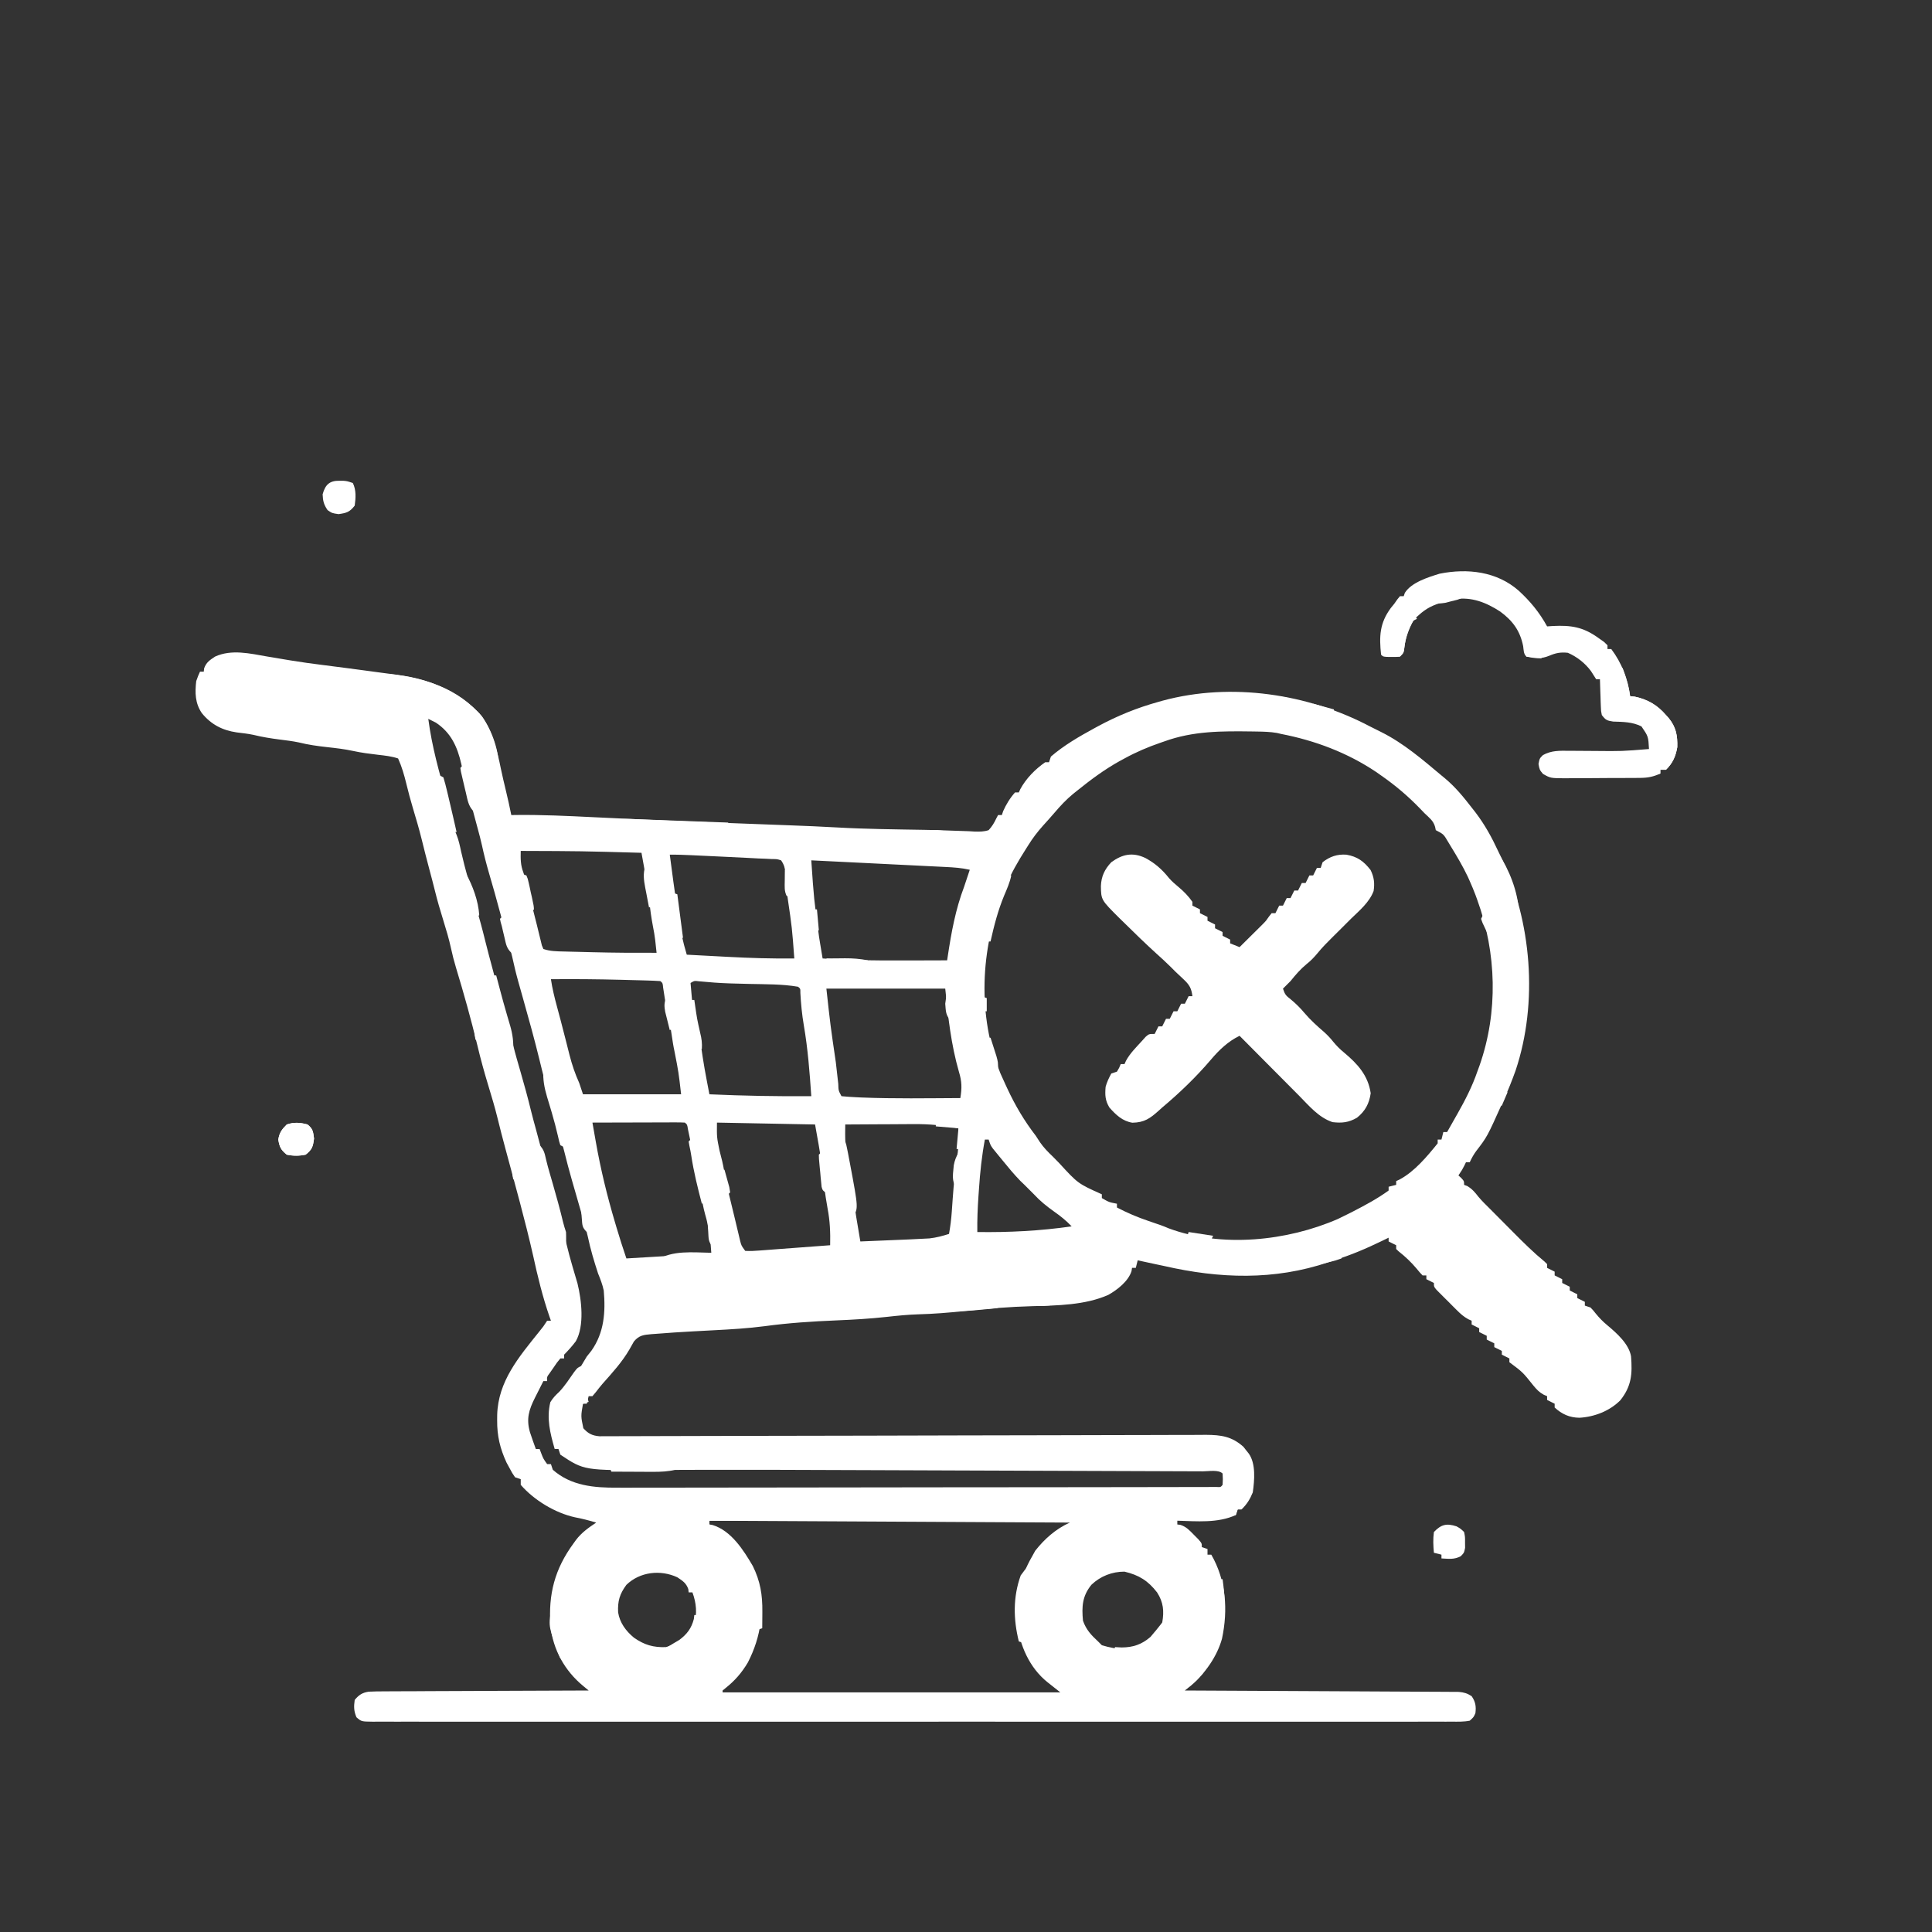 <?xml version="1.0" encoding="UTF-8"?>
<svg version="1.1" xmlns="http://www.w3.org/2000/svg" width="1024" height="1024" fill="#ffffff">
<rect width="100%" height="100%" fill="#333333" stroke="none"/>
<path d="M0 0 C3.477 0.599 6.959 1.173 10.44 1.746 C11.479 1.918 11.479 1.918 12.539 2.093 C18.103 3.006 23.674 3.78 29.268 4.473 C33.311 4.988 37.352 5.511 41.393 6.035 C42.141 6.132 42.888 6.228 43.658 6.328 C48.991 7.019 54.32 7.735 59.646 8.472 C61.448 8.719 63.252 8.958 65.056 9.19 C83.975 11.632 100.997 16.695 113.905 31.805 C119.323 39.65 122.016 50.186 123.862 59.449 C124.642 63.248 125.557 67.013 126.456 70.785 C127.504 75.19 128.52 79.592 129.393 84.035 C130.353 84.02 131.313 84.005 132.302 83.989 C145.727 83.849 159.1 84.49 172.506 85.146 C179.745 85.5 186.985 85.837 194.225 86.172 C194.986 86.207 195.747 86.243 196.531 86.279 C218.641 87.302 240.759 88.119 262.877 88.941 C266.85 89.089 270.823 89.238 274.795 89.387 C275.552 89.415 276.308 89.444 277.088 89.473 C285.308 89.781 293.524 90.118 301.737 90.586 C317.168 91.463 332.633 91.606 348.084 91.867 C353.069 91.955 358.049 92.081 363.03 92.297 C366.005 92.422 368.98 92.505 371.956 92.598 C372.975 92.661 373.995 92.724 375.046 92.79 C377.735 92.85 379.832 92.86 382.393 92.035 C384.216 90.054 385.327 88.198 386.471 85.766 C386.775 85.195 387.08 84.624 387.393 84.035 C388.053 84.035 388.713 84.035 389.393 84.035 C389.733 83.014 389.733 83.014 390.081 81.973 C391.705 78.337 393.721 75.007 396.393 72.035 C397.053 72.035 397.713 72.035 398.393 72.035 C398.655 71.458 398.916 70.88 399.186 70.285 C402.193 64.681 407.176 59.613 412.393 56.035 C413.053 56.035 413.713 56.035 414.393 56.035 C414.723 55.045 415.053 54.055 415.393 53.035 C422.322 47.055 430.382 42.399 438.393 38.035 C438.987 37.71 439.581 37.385 440.193 37.051 C450.545 31.449 461.048 27.177 472.393 24.035 C473.14 23.824 473.887 23.612 474.656 23.394 C511 13.57 551.669 19.727 584.528 37.065 C586.509 38.096 588.51 39.08 590.514 40.063 C602.313 45.951 612.347 54.616 622.393 63.035 C623.014 63.547 623.634 64.059 624.274 64.586 C629.757 69.169 634.018 74.393 638.393 80.035 C639.453 81.389 639.453 81.389 640.534 82.77 C645.383 89.174 649.021 95.76 652.393 103.035 C652.909 104.1 653.424 105.165 653.956 106.262 C670.213 140.321 673.736 183.444 661.698 219.407 C659.786 224.723 657.743 229.897 655.393 235.035 C655.068 235.761 654.743 236.486 654.408 237.233 C646.618 254.551 646.618 254.551 640.803 262.125 C639.404 264.02 638.381 265.902 637.393 268.035 C636.733 268.035 636.073 268.035 635.393 268.035 C635.104 268.634 634.816 269.232 634.518 269.848 C633.393 272.035 633.393 272.035 631.393 275.035 C632.136 275.716 632.136 275.716 632.893 276.41 C634.393 278.035 634.393 278.035 634.393 280.035 C635.228 280.345 635.228 280.345 636.081 280.66 C638.621 282.171 640.158 283.974 641.952 286.305 C643.949 288.703 646.18 290.835 648.393 293.035 C650.067 294.72 651.74 296.405 653.413 298.09 C654.851 299.536 656.291 300.982 657.73 302.428 C658.709 303.412 659.688 304.397 660.665 305.383 C665.946 310.709 671.231 315.939 677.036 320.7 C677.484 321.141 677.932 321.581 678.393 322.035 C678.393 322.695 678.393 323.355 678.393 324.035 C679.713 324.695 681.033 325.355 682.393 326.035 C682.393 326.695 682.393 327.355 682.393 328.035 C683.713 328.695 685.033 329.355 686.393 330.035 C686.393 330.695 686.393 331.355 686.393 332.035 C687.713 332.695 689.033 333.355 690.393 334.035 C690.393 334.695 690.393 335.355 690.393 336.035 C691.713 336.695 693.033 337.355 694.393 338.035 C694.393 338.695 694.393 339.355 694.393 340.035 C695.713 340.695 697.033 341.355 698.393 342.035 C698.393 342.695 698.393 343.355 698.393 344.035 C699.383 344.365 700.373 344.695 701.393 345.035 C702.788 346.489 702.788 346.489 704.206 348.285 C706.169 350.669 707.926 352.477 710.331 354.473 C715.269 358.605 721.778 364.366 722.878 370.926 C723.614 380.236 723.161 386.698 717.233 394.176 C711.553 399.916 703.474 403.013 695.518 403.473 C690.246 403.385 686.275 401.613 682.393 398.035 C682.393 397.375 682.393 396.715 682.393 396.035 C681.073 395.375 679.753 394.715 678.393 394.035 C678.393 393.375 678.393 392.715 678.393 392.035 C677.801 391.781 677.21 391.528 676.6 391.266 C674.15 389.9 672.857 388.506 671.081 386.348 C665.477 379.318 665.477 379.318 658.393 374.035 C658.393 373.375 658.393 372.715 658.393 372.035 C657.073 371.375 655.753 370.715 654.393 370.035 C654.393 369.375 654.393 368.715 654.393 368.035 C653.073 367.375 651.753 366.715 650.393 366.035 C650.393 365.375 650.393 364.715 650.393 364.035 C649.073 363.375 647.753 362.715 646.393 362.035 C646.393 361.375 646.393 360.715 646.393 360.035 C645.073 359.375 643.753 358.715 642.393 358.035 C642.393 357.375 642.393 356.715 642.393 356.035 C641.073 355.375 639.753 354.715 638.393 354.035 C638.393 353.375 638.393 352.715 638.393 352.035 C637.813 351.78 637.234 351.525 636.636 351.262 C634.163 349.91 632.497 348.398 630.503 346.41 C629.794 345.704 629.085 344.998 628.354 344.27 C627.624 343.532 626.895 342.795 626.143 342.035 C625.398 341.298 624.653 340.561 623.885 339.801 C622.83 338.741 622.83 338.741 621.753 337.66 C621.108 337.013 620.463 336.366 619.798 335.699 C618.393 334.035 618.393 334.035 618.393 332.035 C617.073 331.375 615.753 330.715 614.393 330.035 C614.393 329.375 614.393 328.715 614.393 328.035 C613.733 328.035 613.073 328.035 612.393 328.035 C610.913 326.496 610.913 326.496 609.206 324.41 C606.283 320.948 603.235 318.06 599.678 315.262 C599.254 314.857 598.83 314.452 598.393 314.035 C598.393 313.375 598.393 312.715 598.393 312.035 C597.073 311.375 595.753 310.715 594.393 310.035 C594.393 309.375 594.393 308.715 594.393 308.035 C593.305 308.567 592.217 309.098 591.096 309.645 C582.663 313.717 574.376 317.325 565.393 320.035 C564.464 320.36 563.534 320.685 562.577 321.02 C533.767 330.786 504.695 329.745 475.393 323.035 C473.816 322.698 472.238 322.364 470.659 322.035 C467.565 321.389 464.477 320.725 461.393 320.035 C461.063 321.355 460.733 322.675 460.393 324.035 C459.733 324.035 459.073 324.035 458.393 324.035 C458.302 324.613 458.21 325.19 458.116 325.785 C456.383 331.179 450.649 335.611 445.831 338.348 C433.56 343.796 418.815 343.971 405.618 344.326 C393.418 344.657 381.374 345.647 369.242 346.947 C361.163 347.8 353.126 348.44 345.003 348.657 C339.455 348.833 333.988 349.388 328.475 350.004 C319.564 350.989 310.679 351.498 301.724 351.869 C288.987 352.406 276.408 353.204 263.768 354.928 C254.767 356.106 245.766 356.624 236.706 357.098 C233.723 357.256 230.739 357.415 227.756 357.574 C227.039 357.613 226.322 357.651 225.583 357.691 C219.179 358.038 212.785 358.451 206.393 358.973 C205.504 359.036 204.615 359.098 203.699 359.163 C199.476 359.532 197.142 359.768 194.393 363.035 C193.549 364.454 192.74 365.895 191.956 367.348 C188.034 374.064 182.89 379.684 177.744 385.471 C176.492 386.921 175.318 388.435 174.151 389.953 C173.281 390.984 173.281 390.984 172.393 392.035 C171.733 392.035 171.073 392.035 170.393 392.035 C170.063 393.355 169.733 394.675 169.393 396.035 C168.733 396.035 168.073 396.035 167.393 396.035 C166.237 402.632 166.237 402.632 167.581 409.035 C170.149 411.869 172.192 412.924 176.022 413.279 C177.535 413.275 177.535 413.275 179.079 413.27 C180.246 413.272 181.412 413.273 182.614 413.275 C183.896 413.266 185.179 413.258 186.5 413.249 C187.876 413.247 189.251 413.246 190.627 413.246 C194.41 413.242 198.194 413.227 201.977 413.209 C206.057 413.192 210.136 413.187 214.215 413.18 C221.286 413.168 228.356 413.148 235.427 413.125 C245.659 413.091 255.89 413.072 266.122 413.057 C282.733 413.033 299.344 413.003 315.956 412.967 C317.447 412.963 317.447 412.963 318.969 412.96 C333.079 412.929 347.189 412.892 361.299 412.852 C362.789 412.848 362.789 412.848 364.309 412.844 C365.797 412.839 365.797 412.839 367.315 412.835 C383.859 412.789 400.403 412.758 416.946 412.74 C427.151 412.729 437.356 412.704 447.561 412.662 C454.555 412.635 461.55 412.622 468.544 412.62 C472.579 412.619 476.615 412.611 480.65 412.586 C484.346 412.562 488.042 412.558 491.738 412.567 C493.705 412.568 495.671 412.549 497.637 412.528 C505.624 412.574 511.317 413.369 517.452 418.887 C517.907 419.472 518.362 420.057 518.831 420.66 C519.304 421.251 519.777 421.841 520.264 422.449 C524.096 427.832 523.293 436.666 522.393 443.035 C520.946 446.597 519.249 449.438 516.393 452.035 C515.733 452.035 515.073 452.035 514.393 452.035 C514.063 453.025 513.733 454.015 513.393 455.035 C503.893 459.424 492.58 458.323 482.393 458.035 C482.393 458.695 482.393 459.355 482.393 460.035 C482.955 460.109 483.517 460.182 484.096 460.258 C487.232 461.32 488.838 463.119 491.143 465.473 C491.942 466.276 492.742 467.079 493.565 467.907 C495.393 470.035 495.393 470.035 495.393 472.035 C496.383 472.365 497.373 472.695 498.393 473.035 C498.393 474.025 498.393 475.015 498.393 476.035 C499.053 476.035 499.713 476.035 500.393 476.035 C508.253 489.594 509.317 505.348 506.073 520.59 C503.462 529.982 497.145 538.969 489.75 545.205 C489.121 545.737 488.492 546.27 487.844 546.818 C487.365 547.22 486.886 547.622 486.393 548.035 C487.152 548.039 487.911 548.042 488.693 548.045 C507.154 548.127 525.615 548.219 544.076 548.323 C553.004 548.373 561.931 548.42 570.859 548.457 C578.639 548.49 586.42 548.53 594.2 548.578 C598.32 548.603 602.441 548.625 606.561 548.639 C610.439 548.652 614.316 548.674 618.193 548.703 C619.617 548.712 621.041 548.718 622.465 548.72 C624.408 548.723 626.351 548.74 628.293 548.757 C629.381 548.762 630.469 548.768 631.59 548.774 C634.4 549.036 636.038 549.515 638.393 551.035 C640.442 554.007 640.839 556.471 640.393 560.035 C639.47 562.16 639.47 562.16 637.393 564.035 C634.224 564.662 631.07 564.571 627.849 564.539 C626.854 564.545 625.859 564.55 624.833 564.556 C621.465 564.571 618.098 564.557 614.73 564.543 C612.304 564.548 609.878 564.554 607.452 564.562 C602.161 564.576 596.87 564.576 591.579 564.566 C583.711 564.551 575.844 564.559 567.976 564.571 C553.926 564.592 539.876 564.59 525.827 564.579 C513.532 564.569 501.237 564.566 488.942 564.571 C488.128 564.571 487.313 564.571 486.474 564.572 C483.168 564.573 479.862 564.574 476.555 564.575 C445.521 564.588 414.486 564.577 383.451 564.555 C355.859 564.536 328.267 564.538 300.675 564.557 C269.698 564.578 238.722 564.587 207.745 564.574 C204.444 564.573 201.144 564.572 197.844 564.571 C197.031 564.57 196.219 564.57 195.381 564.57 C183.092 564.565 170.803 564.571 158.514 564.581 C144.545 564.592 130.576 564.589 116.607 564.567 C108.783 564.556 100.958 564.555 93.134 564.57 C87.304 564.58 81.474 564.569 75.644 564.55 C73.276 564.546 70.908 564.548 68.54 564.558 C65.339 564.57 62.138 564.557 58.937 564.539 C57.535 564.553 57.535 564.553 56.105 564.567 C49.916 564.494 49.916 564.494 47.328 562.223 C45.918 558.924 45.887 556.576 46.393 553.035 C48.565 550.418 50.366 549.197 53.754 548.664 C56.804 548.501 59.83 548.475 62.885 548.49 C64.046 548.479 65.207 548.469 66.404 548.458 C70.24 548.429 74.076 548.427 77.913 548.426 C80.574 548.411 83.234 548.395 85.895 548.376 C92.181 548.335 98.467 548.315 104.754 548.302 C111.912 548.286 119.071 548.248 126.229 548.207 C140.95 548.125 155.672 548.071 170.393 548.035 C169.439 547.247 168.486 546.459 167.503 545.646 C157.679 537.525 151.537 526.484 150.141 513.729 C148.962 497.035 152.375 483.694 162.393 470.035 C162.826 469.431 163.259 468.826 163.706 468.203 C166.726 464.278 170.317 461.753 174.393 459.035 C170.628 457.914 166.942 456.944 163.081 456.223 C152.593 453.912 141.428 447.146 134.393 439.035 C134.393 438.045 134.393 437.055 134.393 436.035 C133.403 435.705 132.413 435.375 131.393 435.035 C129.893 432.848 129.893 432.848 128.393 430.035 C127.898 429.128 127.403 428.22 126.893 427.285 C123.405 419.728 121.832 413.127 121.893 404.785 C121.903 403.404 121.903 403.404 121.913 401.995 C122.388 384.169 133.381 371.306 144.073 357.969 C146.42 355.083 146.42 355.083 148.393 352.035 C149.053 352.035 149.713 352.035 150.393 352.035 C150.151 351.355 149.908 350.674 149.659 349.973 C145.976 339.322 143.332 328.471 140.944 317.465 C136.663 298.58 131.383 279.893 126.362 261.196 C124.86 255.591 123.373 249.99 122.018 244.348 C120.664 238.851 119.039 233.45 117.393 228.035 C115.178 220.745 113.145 213.453 111.393 206.035 C108.049 192.228 104.224 178.549 100.093 164.957 C99.071 161.547 98.178 158.151 97.436 154.668 C96.361 149.682 94.899 144.843 93.393 139.973 C91.767 134.688 90.189 129.418 88.885 124.043 C87.963 120.277 86.949 116.534 85.956 112.785 C84.558 107.503 83.18 102.221 81.893 96.91 C80.517 91.33 78.882 85.837 77.233 80.332 C75.965 76.068 74.808 71.8 73.768 67.473 C72.624 62.805 71.379 58.421 69.393 54.035 C65.9 52.871 62.468 52.51 58.831 52.098 C54.33 51.565 49.887 51.009 45.456 50.035 C40.94 49.056 36.418 48.54 31.831 48.035 C26.709 47.47 21.766 46.782 16.76 45.535 C13.492 44.845 10.206 44.455 6.893 44.035 C2.077 43.423 -2.589 42.69 -7.298 41.524 C-10.237 40.902 -13.188 40.588 -16.169 40.223 C-23.779 39.094 -29.682 36.054 -34.607 30.035 C-38.233 24.725 -38.305 19.262 -37.607 13.035 C-36.587 10.196 -36.587 10.196 -35.607 8.035 C-34.947 8.035 -34.287 8.035 -33.607 8.035 C-33.545 7.458 -33.483 6.88 -33.419 6.285 C-32.247 3.04 -30.45 1.931 -27.607 0.035 C-18.818 -3.96 -9.126 -1.577 0 0 Z M85.393 33.035 C87.288 47.6 91.159 61.533 95.287 75.59 C96.696 80.423 97.939 85.245 98.959 90.176 C99.377 92.177 99.377 92.177 100.393 94.535 C101.538 97.398 102.135 100.284 102.776 103.293 C104.931 112.867 107.742 122.296 110.456 131.723 C112.314 138.179 114.102 144.634 115.686 151.164 C116.842 155.858 118.109 160.523 119.362 165.192 C120.359 168.908 121.345 172.628 122.331 176.348 C124.052 182.811 125.832 189.256 127.643 195.695 C128.595 199.096 129.518 202.499 130.358 205.93 C131.548 210.754 132.946 215.515 134.331 220.285 C136.258 226.974 138.111 233.664 139.753 240.43 C140.631 244.004 141.61 247.547 142.588 251.094 C143.482 254.361 144.343 257.635 145.206 260.91 C146.877 267.205 148.652 273.465 150.456 279.723 C152.587 287.128 154.596 294.541 156.393 302.035 C160.031 317.273 160.031 317.273 164.475 332.282 C166.643 341.146 168.229 354.675 163.604 362.914 C161.668 365.484 159.636 367.738 157.393 370.035 C157.393 370.695 157.393 371.355 157.393 372.035 C156.733 372.035 156.073 372.035 155.393 372.035 C153.572 374.21 153.572 374.21 151.768 376.91 C151.136 377.815 150.505 378.72 149.854 379.653 C148.219 381.854 148.219 381.854 148.393 384.035 C147.733 384.035 147.073 384.035 146.393 384.035 C145.245 386.305 144.099 388.576 142.956 390.848 C142.63 391.491 142.305 392.133 141.969 392.795 C138.681 399.337 137.255 404.059 139.288 411.16 C140.281 414.136 141.31 417.091 142.393 420.035 C143.053 420.035 143.713 420.035 144.393 420.035 C144.826 421.18 144.826 421.18 145.268 422.348 C146.356 425.186 146.356 425.186 148.393 428.035 C149.053 428.035 149.713 428.035 150.393 428.035 C150.888 429.52 150.888 429.52 151.393 431.035 C161.004 439.555 173.277 440.631 185.63 440.523 C187.018 440.526 188.406 440.53 189.794 440.536 C193.571 440.546 197.348 440.533 201.125 440.514 C205.212 440.499 209.299 440.507 213.386 440.512 C221.374 440.518 229.362 440.503 237.351 440.481 C246.653 440.457 255.954 440.454 265.256 440.452 C281.844 440.448 298.432 440.426 315.019 440.392 C331.123 440.36 347.227 440.338 363.332 440.331 C364.325 440.33 365.319 440.33 366.343 440.329 C370.337 440.327 374.331 440.325 378.324 440.323 C393.67 440.316 409.016 440.3 424.361 440.283 C428.999 440.278 433.637 440.273 438.276 440.269 C448.022 440.26 457.768 440.248 467.514 440.227 C471.545 440.218 475.575 440.211 479.605 440.208 C483.289 440.206 486.972 440.199 490.655 440.187 C492.631 440.183 494.607 440.183 496.583 440.183 C498.319 440.176 498.319 440.176 500.09 440.17 C501.097 440.168 502.105 440.166 503.142 440.164 C505.363 440.288 505.363 440.288 506.393 439.035 C506.56 436.035 506.56 436.035 506.393 433.035 C504.222 430.864 499.067 431.88 496.05 431.877 C494.558 431.87 494.558 431.87 493.037 431.862 C489.675 431.847 486.313 431.838 482.951 431.83 C480.548 431.821 478.146 431.811 475.744 431.8 C469.861 431.776 463.979 431.756 458.096 431.738 C451.183 431.717 444.271 431.691 437.359 431.664 C424.941 431.616 412.523 431.573 400.105 431.533 C388.209 431.494 376.312 431.453 364.416 431.408 C363.692 431.405 362.969 431.402 362.223 431.399 C359.31 431.389 356.397 431.378 353.484 431.367 C342.027 431.323 330.57 431.282 319.113 431.242 C315.594 431.229 312.075 431.216 308.556 431.204 C269.325 431.051 269.325 431.051 230.094 431.071 C227.576 431.079 225.057 431.085 222.539 431.091 C213.789 431.112 213.789 431.112 205.039 431.161 C167.981 431.427 167.981 431.427 155.393 423.035 C154.898 421.55 154.898 421.55 154.393 420.035 C153.733 420.035 153.073 420.035 152.393 420.035 C149.995 411.727 147.985 403.797 150.081 395.223 C151.413 393.003 152.936 391.449 154.827 389.699 C157.792 386.549 160.149 382.903 162.624 379.364 C164.393 377.035 164.393 377.035 166.393 376.035 C167.415 374.382 168.409 372.712 169.393 371.035 C170.198 370.025 171.002 369.014 171.831 367.973 C178.657 358.333 179.394 347.414 178.393 336.035 C177.72 332.858 176.617 330.035 175.393 327.035 C173.272 320.559 171.334 314.101 169.94 307.43 C168.846 302.64 167.402 297.94 166.029 293.224 C164.765 288.872 163.517 284.516 162.268 280.16 C162.015 279.281 161.761 278.402 161.5 277.495 C160.027 272.363 158.667 267.221 157.393 262.035 C155.17 253.434 152.79 244.885 150.331 236.348 C148.2 228.943 146.187 221.53 144.393 214.035 C141.754 203.156 138.746 192.388 135.711 181.614 C135.259 180.009 134.808 178.403 134.357 176.798 C133.938 175.302 133.517 173.807 133.093 172.312 C131.871 167.952 130.834 163.579 129.873 159.154 C129.205 156.203 128.372 153.312 127.518 150.41 C126.125 145.612 124.788 140.806 123.518 135.973 C121.623 128.793 119.584 121.658 117.499 114.531 C116.114 109.75 114.894 104.975 113.849 100.108 C113.187 97.099 112.387 94.133 111.581 91.16 C111.231 89.864 110.882 88.567 110.534 87.27 C110.35 86.589 110.166 85.907 109.977 85.205 C108.92 81.276 107.873 77.344 106.831 73.41 C106.616 72.603 106.401 71.796 106.179 70.964 C104.954 66.321 103.873 61.675 102.893 56.973 C100.789 47.786 97.423 40.353 89.393 35.035 C88.072 34.346 86.741 33.672 85.393 33.035 Z M475.393 45.035 C474.756 45.254 474.118 45.473 473.461 45.699 C466.867 47.967 460.5 50.671 454.393 54.035 C453.059 54.755 453.059 54.755 451.698 55.489 C443.657 59.981 436.54 65.27 429.393 71.035 C428.691 71.594 427.988 72.152 427.264 72.727 C423.52 75.801 420.354 79.201 417.221 82.891 C415.261 85.19 413.236 87.423 411.206 89.66 C408.27 92.963 405.719 96.266 403.393 100.035 C402.995 100.662 402.596 101.288 402.186 101.934 C398.072 108.422 394.25 114.88 391.393 122.035 C391.012 122.949 390.63 123.863 390.237 124.805 C377.939 155.212 376.386 190.269 388.643 220.973 C389.538 223.004 390.457 225.024 391.393 227.035 C391.826 227.974 391.826 227.974 392.269 228.931 C396.509 238.027 401.247 246.061 407.393 254.035 C408.135 255.152 408.867 256.276 409.581 257.41 C411.599 260.333 413.823 262.585 416.393 265.035 C417.498 266.16 418.602 267.285 419.706 268.41 C429.74 279.359 429.74 279.359 442.393 285.035 C442.393 285.695 442.393 286.355 442.393 287.035 C446.197 289.237 446.197 289.237 450.393 290.035 C450.393 290.695 450.393 291.355 450.393 292.035 C455.854 294.886 461.25 297.191 467.081 299.16 C468.543 299.662 470.005 300.165 471.467 300.668 C472.156 300.903 472.844 301.138 473.553 301.381 C474.995 301.894 476.413 302.476 477.819 303.082 C505.912 313.484 540.531 309.872 567.551 298.095 C569.476 297.192 571.375 296.253 573.268 295.285 C573.937 294.947 574.605 294.608 575.294 294.26 C581.831 290.896 588.447 287.373 594.393 283.035 C594.393 282.375 594.393 281.715 594.393 281.035 C595.713 280.705 597.033 280.375 598.393 280.035 C598.393 279.375 598.393 278.715 598.393 278.035 C598.978 277.766 599.564 277.497 600.167 277.219 C608.144 272.979 614.773 264.98 620.393 258.035 C620.393 257.375 620.393 256.715 620.393 256.035 C621.053 256.035 621.713 256.035 622.393 256.035 C622.723 254.715 623.053 253.395 623.393 252.035 C624.053 252.035 624.713 252.035 625.393 252.035 C626.812 249.537 628.228 247.037 629.643 244.535 C630.039 243.839 630.435 243.143 630.842 242.426 C634.943 235.166 638.684 227.938 641.393 220.035 C641.786 218.962 642.179 217.888 642.585 216.782 C652.539 188.423 651.606 157.13 641.393 129.035 C640.881 127.622 640.881 127.622 640.358 126.18 C639.433 123.765 638.444 121.398 637.393 119.035 C637.061 118.288 636.728 117.54 636.385 116.77 C633.712 111.123 630.528 105.795 627.268 100.473 C626.836 99.757 626.404 99.042 625.959 98.304 C623.525 94.177 623.525 94.177 619.393 92.035 C619.269 91.458 619.146 90.88 619.018 90.285 C618.094 86.959 615.856 85.419 613.393 83.035 C612.577 82.185 611.761 81.334 610.92 80.457 C604.556 73.891 597.924 68.272 590.393 63.035 C589.103 62.129 589.103 62.129 587.788 61.203 C572.499 50.957 555.373 44.52 537.393 41.035 C536.665 40.863 535.938 40.691 535.188 40.514 C531.63 39.905 528.114 39.816 524.514 39.762 C523.373 39.743 523.373 39.743 522.209 39.724 C506.011 39.51 490.809 39.415 475.393 45.035 Z M134.393 103.035 C134.284 107.147 134.278 110.56 135.768 114.41 C137.072 118.032 138.009 121.566 138.799 125.328 C140.032 130.949 141.48 136.519 142.904 142.094 C143.355 143.884 143.785 145.68 144.213 147.477 C144.458 148.466 144.703 149.454 144.956 150.473 C145.163 151.338 145.371 152.203 145.585 153.094 C145.985 154.055 145.985 154.055 146.393 155.035 C150.06 156.258 153.507 156.267 157.331 156.352 C158.522 156.383 158.522 156.383 159.737 156.415 C161.428 156.458 163.12 156.499 164.811 156.538 C167.328 156.596 169.845 156.662 172.362 156.729 C183.707 157.017 195.044 157.086 206.393 157.035 C206.237 155.592 206.08 154.149 205.922 152.706 C205.791 151.5 205.791 151.5 205.657 150.27 C205.366 147.81 204.946 145.401 204.456 142.973 C203.603 138.466 202.994 133.966 202.456 129.41 C201.758 123.57 200.875 117.799 199.827 112.012 C199.688 111.239 199.55 110.466 199.408 109.669 C199.071 107.791 198.733 105.913 198.393 104.035 C166.398 103.144 166.398 103.144 134.393 103.035 Z M213.393 105.035 C214.615 114.631 215.958 124.21 217.331 133.785 C217.488 134.921 217.646 136.056 217.808 137.226 C218.841 144.34 220.322 151.151 222.393 158.035 C227.778 158.326 233.163 158.611 238.549 158.89 C240.373 158.985 242.197 159.082 244.021 159.181 C255.825 159.818 267.572 160.175 279.393 160.035 C278.192 143.819 278.192 143.819 275.827 127.746 C275.143 123.471 274.949 119.17 274.737 114.848 C274.386 111.979 274.016 110.407 272.393 108.035 C270.247 107.357 270.247 107.357 267.608 107.352 C266.529 107.297 265.45 107.241 264.338 107.184 C263.036 107.135 261.734 107.086 260.393 107.035 C258.78 106.953 257.167 106.868 255.554 106.781 C250.976 106.537 246.398 106.317 241.818 106.105 C238.937 105.972 236.057 105.835 233.176 105.698 C231.333 105.611 229.49 105.524 227.647 105.438 C226.792 105.397 225.937 105.357 225.055 105.315 C221.164 105.136 217.29 104.984 213.393 105.035 Z M288.393 108.035 C289.783 128.423 289.783 128.423 292.518 148.66 C292.791 150.345 292.791 150.345 293.069 152.063 C293.501 154.722 293.942 157.379 294.393 160.035 C308.777 161.055 323.103 161.155 337.518 161.098 C339.749 161.093 341.979 161.088 344.21 161.084 C349.604 161.073 354.999 161.057 360.393 161.035 C360.502 160.314 360.611 159.592 360.724 158.849 C362.658 146.097 364.817 134.116 369.393 122.035 C370.006 120.226 370.612 118.414 371.206 116.598 C371.598 115.422 371.989 114.247 372.393 113.035 C368.137 112.041 363.924 111.759 359.574 111.555 C358.802 111.516 358.031 111.476 357.236 111.436 C354.699 111.308 352.161 111.185 349.624 111.063 C347.86 110.975 346.095 110.887 344.331 110.798 C339.697 110.566 335.063 110.339 330.428 110.113 C325.696 109.881 320.963 109.644 316.231 109.408 C306.952 108.947 297.673 108.49 288.393 108.035 Z M150.393 171.035 C151.117 175.961 152.286 180.675 153.581 185.473 C154.03 187.154 154.48 188.835 154.928 190.516 C155.166 191.405 155.403 192.293 155.648 193.209 C156.432 196.185 157.195 199.166 157.952 202.149 C158.213 203.17 158.473 204.191 158.742 205.243 C159.249 207.229 159.751 209.217 160.249 211.205 C161.584 216.409 163.185 221.142 165.393 226.035 C166.053 228.015 166.713 229.995 167.393 232.035 C184.553 232.035 201.713 232.035 219.393 232.035 C218.072 220.435 218.072 220.435 215.893 209.305 C215.253 206.399 214.828 203.479 214.393 200.535 C213.734 196.09 212.931 191.746 211.897 187.375 C211.047 183.427 210.468 179.433 209.858 175.442 C209.637 173.093 209.637 173.093 208.393 172.035 C206.081 171.875 203.764 171.784 201.448 171.719 C200.734 171.698 200.02 171.677 199.284 171.656 C196.945 171.59 194.607 171.531 192.268 171.473 C190.672 171.43 189.076 171.387 187.48 171.344 C175.116 171.024 162.76 170.921 150.393 171.035 Z M224.393 173.035 C225.564 186.915 225.564 186.915 228.674 200.453 C229.774 204.403 230.278 208.411 230.854 212.465 C231.48 216.613 232.235 220.727 233.018 224.848 C233.153 225.56 233.289 226.273 233.428 227.007 C233.748 228.683 234.07 230.359 234.393 232.035 C252.403 232.842 270.366 233.175 288.393 233.035 C287.533 220.433 286.578 207.934 284.433 195.478 C283.458 189.751 282.911 184.115 282.604 178.309 C282.64 176.07 282.64 176.07 281.393 175.035 C272.921 173.571 264.156 173.749 255.581 173.535 C252.824 173.466 250.068 173.394 247.311 173.317 C246.644 173.298 245.978 173.28 245.291 173.261 C239.794 173.091 234.336 172.666 228.863 172.139 C226.389 171.836 226.389 171.836 224.393 173.035 Z M296.393 176.035 C298.539 195.585 298.539 195.585 301.393 215.035 C301.863 218.852 302.293 222.666 302.692 226.491 C302.792 230.066 302.792 230.066 304.393 233.035 C307.047 233.297 309.668 233.472 312.331 233.598 C313.204 233.64 314.078 233.683 314.978 233.727 C332.43 234.436 349.931 234.114 367.393 234.035 C368.271 228.713 368.223 225.278 366.643 220.098 C362.453 205.548 360.91 191.205 359.393 176.035 C338.603 176.035 317.813 176.035 296.393 176.035 Z M172.393 247.035 C172.866 249.718 173.338 252.4 173.811 255.082 C174.009 256.207 174.009 256.207 174.211 257.355 C176.774 271.891 180.178 285.888 184.393 300.035 C184.641 300.875 184.888 301.715 185.143 302.58 C186.781 308.105 188.535 313.58 190.393 319.035 C194.873 318.771 199.353 318.504 203.833 318.236 C205.352 318.145 206.87 318.055 208.389 317.965 C217.401 317.433 226.4 316.844 235.393 316.035 C234.991 308.963 234.147 302.516 232.143 295.715 C231.186 292.296 230.588 288.868 229.987 285.371 C228.598 277.566 226.976 269.803 225.393 262.035 C225.166 260.918 225.166 260.918 224.934 259.779 C224.53 257.801 224.118 255.824 223.706 253.848 C223.36 252.187 223.36 252.187 223.006 250.492 C222.634 248.105 222.634 248.105 221.393 247.035 C219.858 246.942 218.319 246.918 216.782 246.922 C215.801 246.922 214.82 246.922 213.809 246.922 C212.742 246.927 211.676 246.932 210.577 246.938 C209.491 246.939 208.404 246.941 207.285 246.942 C203.8 246.948 200.316 246.96 196.831 246.973 C194.475 246.978 192.118 246.983 189.762 246.987 C183.973 246.998 178.183 247.014 172.393 247.035 Z M238.393 247.035 C238.306 254.832 238.306 254.832 239.768 261.91 C240.764 265.593 241.648 269.209 242.268 272.973 C243.703 281.266 245.808 289.423 247.801 297.596 C248.315 299.713 248.818 301.832 249.315 303.953 C249.568 305.012 249.82 306.07 250.081 307.16 C250.291 308.05 250.501 308.939 250.717 309.856 C251.36 312.293 251.36 312.293 253.393 315.035 C255.971 315.152 258.274 315.074 260.831 314.848 C261.597 314.793 262.364 314.737 263.154 314.68 C264.897 314.553 266.639 314.417 268.38 314.277 C271.783 314.004 275.187 313.757 278.592 313.512 C285.194 313.035 291.794 312.54 298.393 312.035 C298.547 305.332 298.297 299.053 297.018 292.473 C295.665 284.998 294.732 277.562 294.018 270 C293.091 262.638 291.683 255.343 290.393 248.035 C273.233 247.705 256.073 247.375 238.393 247.035 Z M306.393 248.035 C306.249 254.981 306.356 261.541 307.768 268.348 C308.049 269.814 308.328 271.28 308.604 272.746 C308.74 273.467 308.877 274.187 309.017 274.929 C309.583 278.097 309.99 281.28 310.393 284.473 C311.482 293.036 312.932 301.53 314.393 310.035 C322.394 309.724 330.394 309.39 338.393 309.035 C339.677 308.979 339.677 308.979 340.987 308.922 C343.144 308.824 345.3 308.714 347.456 308.598 C349.236 308.507 349.236 308.507 351.053 308.414 C354.719 307.998 357.881 307.141 361.393 306.035 C362.095 302.104 362.587 298.238 362.858 294.254 C362.973 292.63 362.973 292.63 363.091 290.973 C363.17 289.839 363.249 288.704 363.331 287.535 C363.93 279.248 364.709 271.107 366.018 262.903 C366.581 258.598 366.537 254.365 366.393 250.035 C358.425 248.486 350.832 247.755 342.721 247.84 C341.673 247.843 340.624 247.846 339.544 247.849 C336.244 247.86 332.944 247.885 329.643 247.91 C327.385 247.92 325.128 247.93 322.87 247.938 C317.377 247.96 311.885 247.993 306.393 248.035 Z M380.393 256.035 C378.763 264.747 377.85 273.383 377.268 282.223 C377.182 283.429 377.095 284.635 377.006 285.877 C376.566 292.28 376.297 298.618 376.393 305.035 C393.174 305.285 409.778 304.426 426.393 302.035 C423.481 298.958 420.423 296.526 416.956 294.098 C413.08 291.318 409.631 288.559 406.393 285.035 C405.568 284.21 404.743 283.385 403.893 282.535 C403.068 281.71 402.243 280.885 401.393 280.035 C400.656 279.326 399.918 278.617 399.159 277.887 C395.768 274.391 392.708 270.692 389.643 266.91 C389.054 266.195 388.465 265.48 387.858 264.742 C387.297 264.053 386.736 263.363 386.159 262.653 C385.651 262.03 385.144 261.407 384.621 260.765 C383.393 259.035 383.393 259.035 382.393 256.035 C381.733 256.035 381.073 256.035 380.393 256.035 Z M234.393 458.035 C234.393 458.695 234.393 459.355 234.393 460.035 C235.94 460.871 235.94 460.871 237.518 461.723 C248.375 467.586 255.536 478.459 259.737 489.817 C264.118 504.631 261.747 519.627 254.784 533.164 C251.527 538.654 247.896 542.828 242.897 546.793 C242.401 547.203 241.904 547.613 241.393 548.035 C241.393 548.365 241.393 548.695 241.393 549.035 C300.463 549.035 359.533 549.035 420.393 549.035 C416.987 546.304 416.987 546.304 413.549 543.614 C403.993 535.95 398.823 524.042 397.393 512.035 C396.404 499.398 399.057 487.983 405.393 477.035 C405.95 476.025 406.507 475.014 407.081 473.973 C412.117 467.575 417.981 462.439 425.393 459.035 C425.393 458.705 425.393 458.375 425.393 458.035 C362.363 458.035 299.333 458.035 234.393 458.035 Z M436.893 491.973 C432.013 497.951 431.687 503.543 432.393 511.035 C434.074 515.812 436.701 518.627 440.393 522.035 C441.053 522.695 441.713 523.355 442.393 524.035 C450.696 526.569 457.484 526.907 465.393 523.035 C469.72 520.282 472.694 516.899 474.393 512.035 C475.464 505.986 475.037 501.324 471.706 496.098 C466.919 489.853 462.02 486.836 454.393 485.035 C447.841 485.035 441.68 487.41 436.893 491.973 Z M190.393 492.035 C186.817 496.903 185.745 500.561 186.003 506.606 C186.895 512.156 190.105 516.482 194.393 520.035 C199.845 523.852 204.695 525.305 211.393 525.035 C218.178 523.033 222.552 518.866 226.393 513.035 C227.896 507.013 227.525 501.803 225.393 496.035 C224.733 496.035 224.073 496.035 223.393 496.035 C223.331 495.458 223.269 494.88 223.206 494.285 C222.034 491.04 220.237 489.931 217.393 488.035 C208.47 483.885 197.579 485.097 190.393 492.035 Z " transform="translate(141.607,347.965)"/>
<path d="M0 0 C5.186 2.82 8.861 6.055 12.551 10.676 C14.079 12.411 15.721 13.837 17.5 15.312 C20.385 17.713 22.783 20.147 24.938 23.25 C24.938 23.91 24.938 24.57 24.938 25.25 C26.258 25.91 27.578 26.57 28.938 27.25 C28.938 27.91 28.938 28.57 28.938 29.25 C30.258 29.91 31.578 30.57 32.938 31.25 C32.938 31.91 32.938 32.57 32.938 33.25 C34.258 33.91 35.578 34.57 36.938 35.25 C36.938 35.91 36.938 36.57 36.938 37.25 C38.258 37.91 39.578 38.57 40.938 39.25 C40.938 39.91 40.938 40.57 40.938 41.25 C42.258 41.91 43.578 42.57 44.938 43.25 C44.938 43.91 44.938 44.57 44.938 45.25 C46.587 45.91 48.237 46.57 49.938 47.25 C52.212 45.004 54.482 42.753 56.75 40.5 C57.393 39.866 58.035 39.232 58.697 38.578 C59.319 37.959 59.941 37.341 60.582 36.703 C61.153 36.138 61.724 35.572 62.312 34.989 C64.017 33.241 64.017 33.241 65.522 31.034 C65.989 30.445 66.456 29.857 66.938 29.25 C67.597 29.25 68.257 29.25 68.938 29.25 C69.597 27.93 70.257 26.61 70.938 25.25 C71.597 25.25 72.257 25.25 72.938 25.25 C73.597 23.93 74.257 22.61 74.938 21.25 C75.597 21.25 76.257 21.25 76.938 21.25 C77.597 19.93 78.257 18.61 78.938 17.25 C79.597 17.25 80.257 17.25 80.938 17.25 C81.597 15.93 82.257 14.61 82.938 13.25 C83.597 13.25 84.257 13.25 84.938 13.25 C85.597 11.93 86.257 10.61 86.938 9.25 C87.597 9.25 88.257 9.25 88.938 9.25 C89.597 7.93 90.257 6.61 90.938 5.25 C91.597 5.25 92.257 5.25 92.938 5.25 C93.267 4.26 93.597 3.27 93.938 2.25 C97.754 -0.749 101.728 -2.111 106.562 -1.75 C112.389 -0.727 115.741 1.716 119.375 6.375 C121.23 10.141 121.615 13.389 120.973 17.531 C118.672 23.574 113.49 27.831 108.938 32.25 C106.969 34.21 105.007 36.177 103.045 38.144 C101.754 39.434 100.457 40.72 99.154 41.999 C96.37 44.741 93.684 47.479 91.211 50.508 C89.367 52.732 87.683 54.47 85.438 56.25 C82.141 58.982 79.619 61.916 76.938 65.25 C75.622 66.601 74.296 67.942 72.938 69.25 C74.007 72.46 74.521 72.949 77.062 74.938 C79.764 77.162 82.061 79.447 84.312 82.125 C87.537 85.931 91.108 89.117 94.875 92.375 C96.627 93.968 98.098 95.525 99.562 97.375 C101.444 99.652 103.069 101.278 105.312 103.125 C112.464 109.106 118.061 115.221 119.438 124.688 C118.67 130.155 116.5 134.211 112.141 137.68 C107.776 140.211 104.168 140.59 99.211 140 C91.846 137.57 86.676 131.247 81.383 125.891 C80.481 124.986 79.58 124.082 78.651 123.15 C76.27 120.76 73.894 118.366 71.519 115.969 C69.09 113.519 66.654 111.074 64.219 108.629 C59.453 103.841 54.693 99.048 49.938 94.25 C43.868 97.184 39.158 101.696 34.812 106.812 C27.007 115.999 18.161 124.502 8.938 132.25 C8.017 133.08 8.017 133.08 7.078 133.926 C2.501 138.024 -0.52 140.208 -6.875 140.312 C-12.113 139.498 -15.646 136.124 -19.062 132.25 C-21.316 128.472 -21.436 125.656 -21.062 121.25 C-20.308 118.64 -19.373 116.677 -18.062 114.25 C-16.578 113.755 -16.578 113.755 -15.062 113.25 C-13.854 111.25 -13.854 111.25 -13.062 109.25 C-12.402 109.25 -11.742 109.25 -11.062 109.25 C-10.802 108.672 -10.542 108.095 -10.273 107.5 C-8.168 103.589 -5.044 100.513 -2.062 97.25 C-1.32 96.425 -0.578 95.6 0.188 94.75 C1.938 93.25 1.938 93.25 4.938 93.25 C5.598 91.93 6.258 90.61 6.938 89.25 C7.598 89.25 8.258 89.25 8.938 89.25 C9.598 87.93 10.258 86.61 10.938 85.25 C11.598 85.25 12.258 85.25 12.938 85.25 C13.598 83.93 14.258 82.61 14.938 81.25 C15.598 81.25 16.258 81.25 16.938 81.25 C17.598 79.93 18.258 78.61 18.938 77.25 C19.598 77.25 20.258 77.25 20.938 77.25 C21.598 75.93 22.258 74.61 22.938 73.25 C23.598 73.25 24.258 73.25 24.938 73.25 C24.436 69.004 23.294 67.146 20.188 64.25 C19.174 63.291 19.174 63.291 18.141 62.312 C17.414 61.632 16.687 60.951 15.938 60.25 C15.131 59.438 14.324 58.626 13.492 57.789 C11 55.312 8.43 52.968 5.812 50.625 C0.032 45.368 -5.565 39.926 -11.125 34.438 C-11.959 33.625 -12.792 32.813 -13.651 31.976 C-23.453 22.23 -23.453 22.23 -23.562 14.875 C-23.354 9.715 -21.581 6.006 -18.062 2.25 C-12.161 -2.052 -6.706 -3.159 0 0 Z " transform="translate(607.062,454.75)"/>
<path d="M0 0 C6.212 5.689 11.045 11.584 15.095 18.96 C16.636 18.856 16.636 18.856 18.208 18.75 C27.735 18.302 34.11 19.225 42.095 24.96 C43.147 25.703 44.198 26.445 45.282 27.21 C45.88 27.788 46.478 28.365 47.095 28.96 C47.095 29.62 47.095 30.28 47.095 30.96 C47.755 30.96 48.415 30.96 49.095 30.96 C54.678 38.41 57.916 46.766 59.095 55.96 C59.92 56.043 60.745 56.125 61.595 56.21 C68.423 57.674 73.516 60.639 78.095 65.96 C78.55 66.463 79.005 66.966 79.474 67.484 C83.415 72.267 84.273 76.826 84.095 82.96 C83.19 87.975 81.719 91.336 78.095 94.96 C77.105 94.96 76.115 94.96 75.095 94.96 C75.095 95.62 75.095 96.28 75.095 96.96 C71.471 98.608 68.621 99.219 64.649 99.251 C63.585 99.264 62.52 99.276 61.423 99.29 C59.714 99.293 59.714 99.293 57.97 99.296 C56.2 99.306 56.2 99.306 54.395 99.317 C51.904 99.327 49.412 99.331 46.921 99.331 C43.109 99.335 39.297 99.372 35.485 99.41 C33.063 99.416 30.642 99.42 28.22 99.421 C26.51 99.443 26.51 99.443 24.766 99.465 C16.9 99.419 16.9 99.419 12.872 97.123 C11.095 94.96 11.095 94.96 10.532 91.898 C11.095 88.96 11.095 88.96 12.907 87.148 C17.488 84.661 21.683 84.847 26.751 84.898 C27.608 84.902 28.466 84.906 29.349 84.909 C33.013 84.926 36.676 84.954 40.34 84.981 C54.746 85.125 54.746 85.125 69.095 83.96 C68.73 77.285 68.73 77.285 65.095 71.96 C60.161 69.546 55.459 69.594 50.056 69.402 C46.751 68.909 46.077 68.536 44.095 65.96 C43.662 63.876 43.662 63.876 43.583 61.511 C43.548 60.664 43.512 59.816 43.476 58.943 C43.453 58.062 43.43 57.181 43.407 56.273 C43.373 55.38 43.339 54.488 43.304 53.568 C43.221 51.366 43.152 49.164 43.095 46.96 C42.435 46.96 41.775 46.96 41.095 46.96 C40.181 45.539 39.268 44.116 38.364 42.687 C35.236 38.433 30.927 35.058 26.095 32.96 C22.285 32.528 19.677 33.045 16.22 34.523 C11.799 36.337 8.733 35.937 4.095 34.96 C2.54 33.406 2.716 31.611 2.407 29.46 C0.792 21.314 -3.123 15.971 -9.78 11.085 C-17.194 6.284 -24.873 3.192 -33.843 4.562 C-35.201 4.885 -36.556 5.227 -37.905 5.585 C-38.609 5.767 -39.313 5.949 -40.039 6.136 C-45.315 7.591 -48.878 9.308 -52.905 12.96 C-53.412 13.408 -53.918 13.855 -54.44 14.316 C-58.083 18.406 -59.898 24.586 -60.53 29.96 C-60.905 32.96 -60.905 32.96 -62.905 34.96 C-65.034 35.191 -65.034 35.191 -67.468 35.148 C-68.273 35.142 -69.079 35.135 -69.909 35.128 C-71.905 34.96 -71.905 34.96 -72.905 33.96 C-73.939 24.301 -73.71 17.269 -67.729 9.195 C-67.127 8.457 -66.526 7.72 -65.905 6.96 C-65.375 6.202 -64.846 5.445 -64.3 4.664 C-63.84 4.102 -63.379 3.54 -62.905 2.96 C-62.245 2.96 -61.585 2.96 -60.905 2.96 C-60.707 2.375 -60.508 1.79 -60.304 1.187 C-56.833 -4.338 -47.994 -7.092 -41.874 -8.969 C-27.076 -11.937 -11.572 -10.149 0 0 Z " transform="translate(804.905,313.04)"/>
<path d="M0 0 C65.01 0 130.02 0 197 0 C196.67 0.99 196.34 1.98 196 3 C132.64 2.67 69.28 2.34 4 2 C4 2.66 4 3.32 4 4 C4.563 4.098 5.127 4.196 5.707 4.297 C15.582 7.325 22.028 17.537 27 26 C31.01 34.175 32.155 41.298 32.062 50.312 C32.058 51.148 32.053 51.984 32.049 52.846 C32.037 54.897 32.019 56.949 32 59 C30.515 59.495 30.515 59.495 29 60 C29.035 59.152 29.07 58.304 29.105 57.43 C29.484 41.037 26.222 26.357 14.75 14.062 C10.062 9.674 4.769 6.75 -1 4 C-1 2 -1 2 0 1 C0 0.67 0 0.34 0 0 Z " transform="translate(372,804)"/>
<path d="M0 0 C2.859 2.323 2.971 3.773 3.438 7.438 C2.908 11.746 2.431 13.304 -1 16 C-4.468 16.709 -7.533 16.714 -11 16 C-14.139 13.459 -14.841 11.952 -15.5 8 C-14.881 4.285 -13.643 2.643 -11 0 C-7.081 -1.306 -3.974 -1.051 0 0 Z " transform="translate(163,596)"/>
<path d="M0 0 C2.148 1.215 2.148 1.215 4 3 C4.531 5.594 4.531 5.594 4.5 8.5 C4.51 9.459 4.521 10.418 4.531 11.406 C4 14 4 14 2.234 15.832 C-1.303 17.681 -4.056 17.197 -8 17 C-8 16.34 -8 15.68 -8 15 C-9.32 14.67 -10.64 14.34 -12 14 C-12.347 10.272 -12.513 6.717 -12 3 C-8.151 -1.033 -5.262 -1.716 0 0 Z "  transform="translate(772,809)"/>
<path d="M0 0 C0.681 0.006 1.361 0.013 2.062 0.02 C4 0.188 4 0.188 7 1.188 C8.859 4.905 8.568 9.138 8 13.188 C5.313 16.608 3.722 17.086 -0.562 17.688 C-4 17.188 -4 17.188 -6.375 15.562 C-8.371 12.645 -8.856 10.714 -9 7.188 C-7.614 2.106 -5.356 -0.112 0 0 Z " transform="translate(180,254.812)"/>
<path d="M0 0 C20.881 0.151 40.092 6.037 55 21 C60.989 28.01 65.312 39.699 65.312 48.938 C65.209 49.948 65.106 50.959 65 52 C64.34 51.67 63.68 51.34 63 51 C62.178 48.192 61.445 45.402 60.75 42.562 C58.851 35.27 56.56 29.099 52 23 C51.126 21.761 51.126 21.761 50.234 20.496 C47.604 17.558 44.726 15.751 41.312 13.875 C40.738 13.541 40.164 13.207 39.572 12.863 C30.021 7.492 19.984 6.033 9.268 4.451 C8.232 4.291 7.196 4.13 6.129 3.965 C5.191 3.827 4.253 3.689 3.287 3.547 C1 3 1 3 -1 1 C-0.67 0.67 -0.34 0.34 0 0 Z "  transform="translate(199,357)"/>
<path d="M0 0 C1.757 4.974 3.326 9.742 4 15 C4.825 15.082 5.65 15.165 6.5 15.25 C13.329 16.713 18.421 19.679 23 25 C23.683 25.754 23.683 25.754 24.379 26.523 C28.32 31.307 29.178 35.865 29 42 C28.096 47.015 26.625 50.375 23 54 C22.01 54 21.02 54 20 54 C20 54.66 20 55.32 20 56 C18.02 56.495 18.02 56.495 16 57 C16 56.01 16 55.02 16 54 C17.979 52.636 19.982 51.306 22 50 C25.751 46.003 25.606 42.406 25.496 37.125 C24.713 32.195 22.339 28.642 19 25 C18.34 24.67 17.68 24.34 17 24 C17 23.34 17 22.68 17 22 C16.42 21.807 15.84 21.613 15.242 21.414 C12.828 20.609 10.414 19.805 8 19 C6.969 18.781 5.938 18.562 4.875 18.336 C2 17 2 17 0.32 13.812 C-0.074 12.554 -0.469 11.296 -0.875 10 C-1.192 9.037 -1.192 9.037 -1.516 8.055 C-3 3.447 -3 3.447 -3 1 C-1 0 -1 0 0 0 Z " transform="translate(860,354)"/>
<path d="M0 0 C2.677 19.41 0.96 34.573 -10.773 50.371 C-14.687 54.991 -19.202 59.067 -25 61 C-23.491 57.269 -21.316 55.363 -18.25 52.812 C-9.186 44.806 -3.023 34.279 -2 22 C-1.752 14.93 -2.147 8.019 -3 1 C-1 0 -1 0 0 0 Z "  transform="translate(648,837)"/>
<path d="M0 0 C1.161 0.04 2.322 0.08 3.518 0.122 C4.761 0.17 6.003 0.219 7.284 0.27 C9.204 0.338 9.204 0.338 11.164 0.409 C14.555 0.53 17.947 0.658 21.338 0.788 C24.804 0.92 28.269 1.045 31.735 1.17 C38.526 1.417 45.317 1.671 52.108 1.93 C51.778 2.92 51.448 3.91 51.108 4.93 C37.535 5.082 24.038 4.611 10.483 3.93 C8.494 3.833 6.504 3.737 4.514 3.641 C-0.288 3.408 -5.09 3.171 -9.892 2.93 C-10.222 2.27 -10.552 1.61 -10.892 0.93 C-7.158 0.046 -3.83 -0.142 0 0 Z " transform="translate(333.892,434.07)"/>
<path d="M0 0 C2.391 2.391 2.697 4.425 3.442 7.65 C4.026 10.109 4.7 12.526 5.402 14.953 C5.776 16.245 5.776 16.245 6.157 17.563 C6.415 18.45 6.672 19.336 6.938 20.25 C8.907 27.08 10.804 33.906 12.457 40.82 C12.892 42.568 13.43 44.291 14 46 C14.128 48.674 14.044 51.321 14 54 C12 53 12 53 11.259 51.091 C11.03 50.256 10.8 49.42 10.564 48.56 C10.3 47.615 10.037 46.67 9.766 45.697 C9.489 44.667 9.211 43.638 8.926 42.578 C8.638 41.526 8.35 40.474 8.053 39.39 C7.444 37.158 6.84 34.925 6.24 32.691 C5.319 29.275 4.378 25.864 3.436 22.453 C2.848 20.287 2.261 18.12 1.676 15.953 C1.393 14.932 1.109 13.911 0.817 12.859 C0.564 11.902 0.31 10.944 0.048 9.958 C-0.179 9.119 -0.406 8.281 -0.64 7.417 C-1.047 4.687 -0.686 2.656 0 0 Z "  transform="translate(286,607)"/>
<path d="M0 0 C2.859 2.323 2.971 3.773 3.438 7.438 C2.908 11.746 2.431 13.304 -1 16 C-4.468 16.709 -7.533 16.714 -11 16 C-14.139 13.459 -14.841 11.952 -15.5 8 C-14.881 4.285 -13.643 2.643 -11 0 C-7.081 -1.306 -3.974 -1.051 0 0 Z M-12 4 C-12.373 7.422 -12.638 9.902 -10.875 12.938 C-8.11 14.504 -6.118 14.39 -3 14 C-0.611 12.435 -0.09 11.25 0.875 8.562 C1.19 5.973 1.19 5.973 0 3.688 C-2.015 1.668 -2.015 1.668 -5.5 1.625 C-9.109 1.739 -9.109 1.739 -12 4 Z "  transform="translate(163,596)"/>
<path d="M0 0 C1 2 1 2 0.223 4.406 C-0.16 5.427 -0.543 6.448 -0.938 7.5 C-4.456 18.408 -3.56 29.777 -2 41 C-2.99 40.67 -3.98 40.34 -5 40 C-7.913 28.243 -8.15 16.538 -4 5 C-1.891 2.121 -1.891 2.121 0 0 Z " transform="translate(545,830)"/>
<path d="M0 0 C0.66 0 1.32 0 2 0 C3.455 5.193 4.897 10.389 6.327 15.588 C6.816 17.357 7.308 19.124 7.803 20.89 C8.515 23.43 9.214 25.972 9.91 28.516 C10.134 29.304 10.358 30.093 10.589 30.906 C11.609 34.679 12.168 37.265 11 41 C10.34 40.67 9.68 40.34 9 40 C8.359 38.016 8.359 38.016 7.75 35.25 C6.774 31.048 5.701 26.913 4.473 22.777 C4.2 21.857 3.928 20.937 3.647 19.989 C3.099 18.149 2.544 16.311 1.981 14.476 C0.499 9.46 -0.321 5.231 0 0 Z "  transform="translate(288,567)"/>
<path d="M0 0 C0.99 0 1.98 0 3 0 C3.231 0.874 3.461 1.748 3.699 2.648 C4.025 3.878 4.351 5.108 4.688 6.375 C4.862 7.038 5.037 7.701 5.218 8.385 C6.228 12.189 7.276 15.979 8.379 19.758 C8.721 20.942 8.721 20.942 9.07 22.151 C9.514 23.684 9.965 25.215 10.425 26.744 C11.743 31.326 12.226 35.231 12 40 C11.34 39.67 10.68 39.34 10 39 C9.11 36.295 8.336 33.63 7.617 30.879 C7.288 29.656 7.288 29.656 6.953 28.409 C6.491 26.682 6.032 24.955 5.577 23.226 C4.878 20.575 4.169 17.927 3.457 15.279 C3.01 13.604 2.563 11.929 2.117 10.254 C1.905 9.458 1.692 8.662 1.473 7.842 C0 2.235 0 2.235 0 0 Z " transform="translate(260,517)"/>
<path d="M0 0 C11.55 0 23.1 0 35 0 C35 0.66 35 1.32 35 2 C30.997 2.954 27.278 3.116 23.168 3.098 C21.876 3.094 20.583 3.091 19.252 3.088 C17.897 3.08 16.542 3.071 15.188 3.062 C13.813 3.057 12.439 3.053 11.064 3.049 C7.71 3.037 4.355 3.021 1 3 C0.67 2.01 0.34 1.02 0 0 Z "  transform="translate(323,777)"/>
<path d="M0 0 C-0.33 0.99 -0.66 1.98 -1 3 C-3.957 4.062 -3.957 4.062 -7.812 5 C-8.827 5.251 -8.827 5.251 -9.862 5.507 C-11.247 5.849 -12.633 6.186 -14.02 6.518 C-15.79 6.949 -17.552 7.415 -19.312 7.887 C-25.536 9.548 -31.57 10.587 -38 11 C-38.33 10.34 -38.66 9.68 -39 9 C-37.975 8.78 -37.975 8.78 -36.93 8.555 C-28.373 6.651 -19.948 4.38 -11.517 1.982 C-10.603 1.726 -9.688 1.47 -8.746 1.207 C-7.928 0.975 -7.11 0.742 -6.267 0.503 C-4 0 -4 0 0 0 Z "  transform="translate(712,664)"/>
<path d="M0 0 C0.99 0.495 0.99 0.495 2 1 C2.562 2.696 2.562 2.696 3 4.91 C3.164 5.728 3.328 6.546 3.498 7.389 C3.663 8.271 3.829 9.153 4 10.062 C4.172 10.959 4.345 11.856 4.522 12.779 C8.977 36.523 8.977 36.523 6 41 C4.122 32.331 2.576 23.655 1.312 14.875 C1.116 13.525 1.116 13.525 0.915 12.148 C0.343 8.072 -0.18 4.128 0 0 Z " transform="translate(446,604)"/>
<path d="M0 0 C0.66 0 1.32 0 2 0 C1.22 3.798 -0.303 7.189 -1.812 10.75 C-5.078 18.643 -7.141 26.679 -9 35 C-9.66 35 -10.32 35 -11 35 C-10.343 22.958 -6.739 10.066 0 0 Z "  transform="translate(534,464)"/>
<path d="M0 0 C5.776 8.664 10.545 20.541 11 31 C10.34 31.66 9.68 32.32 9 33 C7.85 29.567 6.716 26.13 5.598 22.688 C5.086 21.125 4.574 19.562 4.062 18 C3.81 17.219 3.558 16.438 3.299 15.633 C1.842 11.206 0.125 7.161 -2 3 C-2 2.34 -2 1.68 -2 1 C-1.34 0.67 -0.68 0.34 0 0 Z "  transform="translate(794,452)"/>
<path d="M0 0 C0.66 0 1.32 0 2 0 C2.861 3.895 3.715 7.791 4.563 11.688 C4.853 13.013 5.144 14.336 5.437 15.66 C5.858 17.568 6.273 19.477 6.688 21.387 C7.065 23.107 7.065 23.107 7.449 24.862 C7.941 27.662 8.111 30.167 8 33 C7.01 33.495 7.01 33.495 6 34 C3.793 25.558 1.702 17.189 0.395 8.551 C0.119 6.767 -0.223 4.993 -0.613 3.23 C-0.741 2.494 -0.869 1.758 -1 1 C-0.67 0.67 -0.34 0.34 0 0 Z " transform="translate(366,604)"/>
<path d="M0 0 C0.33 0.99 0.66 1.98 1 3 C-9.024 3.729 -18.944 4.141 -29 4 C-20.738 -1.508 -9.624 -0.154 0 0 Z "  transform="translate(377,664)"/>
<path d="M0 0 C0.66 0.33 1.32 0.66 2 1 C2.744 3.421 3.37 5.787 3.938 8.25 C4.109 8.963 4.28 9.677 4.456 10.412 C4.98 12.606 5.491 14.803 6 17 C6.309 18.318 6.617 19.635 6.926 20.953 C7.626 23.967 8.318 26.982 9 30 C8.01 30 7.02 30 6 30 C5.011 26.67 4.035 23.335 3.062 20 C2.785 19.065 2.507 18.131 2.221 17.168 C0.654 11.769 -0.591 6.616 -1 1 C-0.67 0.67 -0.34 0.34 0 0 Z " transform="translate(233,411)"/>
<path d="M0 0 C0.33 0.66 0.66 1.32 1 2 C-1.969 8.293 -5.321 12.203 -11.688 15.312 C-16.463 16.304 -21.141 16.156 -26 16 C-25.67 15.01 -25.34 14.02 -25 13 C-23.845 13.062 -22.69 13.124 -21.5 13.188 C-15.451 13.166 -10.836 11.585 -6.25 7.625 C-4.107 5.125 -2.011 2.607 0 0 Z "  transform="translate(616,860)"/>
<path d="M0 0 C0.99 0 1.98 0 3 0 C3.121 0.846 3.242 1.691 3.367 2.562 C4.456 10.089 4.456 10.089 6.125 17.5 C6.882 20.527 7.193 22.909 7 26 C6.01 26 5.02 26 4 26 C3.326 22.606 2.662 19.209 2 15.812 C1.809 14.853 1.618 13.893 1.422 12.904 C1.241 11.973 1.061 11.042 0.875 10.082 C0.707 9.228 0.54 8.375 0.367 7.495 C-0.006 4.96 -0.064 2.559 0 0 Z "  transform="translate(365,530)"/>
<path d="M0 0 C0.33 0 0.66 0 1 0 C1.182 1.039 1.364 2.078 1.551 3.148 C2.942 10.924 4.458 18.5 7 26 C6.01 26 5.02 26 4 26 C-2.275 9.193 -2.275 9.193 -1 1 C-0.67 0.67 -0.34 0.34 0 0 Z " transform="translate(293,853)"/>
<path d="M0 0 C0.33 0 0.66 0 1 0 C1.496 5.952 0.435 10.063 -3 15 C-6.229 18.394 -9.663 21.166 -14 23 C-16.25 22.625 -16.25 22.625 -18 22 C-17.299 21.587 -16.598 21.175 -15.875 20.75 C-14.926 20.172 -13.977 19.595 -13 19 C-11.989 18.402 -10.979 17.804 -9.938 17.188 C-5.869 14.158 -3.536 11.055 -2.25 6.125 C-2.167 5.424 -2.085 4.723 -2 4 C-1.34 4 -0.68 4 0 4 C0 2.68 0 1.36 0 0 Z "  transform="translate(370,852)"/>
<path d="M0 0 C-2.356 2.356 -3.103 2.331 -6.324 2.633 C-7.189 2.717 -8.053 2.8 -8.943 2.887 C-9.849 2.965 -10.754 3.044 -11.688 3.125 C-12.574 3.211 -13.46 3.298 -14.373 3.387 C-19.271 3.844 -24.082 4.094 -29 4 C-29 3.34 -29 2.68 -29 2 C-20.99 -2.005 -8.766 -0.085 0 0 Z " transform="translate(532,691)"/>
<path d="M0 0 C-2.731 2.731 -4.764 2.945 -8.565 3.114 C-9.508 3.108 -10.451 3.103 -11.422 3.098 C-12.447 3.094 -13.471 3.091 -14.527 3.088 C-15.591 3.08 -16.654 3.071 -17.75 3.062 C-18.829 3.058 -19.908 3.053 -21.02 3.049 C-23.68 3.037 -26.34 3.021 -29 3 C-28.67 2.34 -28.34 1.68 -28 1 C-25.531 0.573 -25.531 0.573 -22.285 0.332 C-21.124 0.244 -19.964 0.155 -18.768 0.064 C-17.545 -0.019 -16.322 -0.102 -15.062 -0.188 C-13.844 -0.282 -12.625 -0.377 -11.369 -0.475 C-2.271 -1.136 -2.271 -1.136 0 0 Z " transform="translate(562,689)"/>
<path d="M0 0 C0.66 0.33 1.32 0.66 2 1 C2.722 7.621 1.302 10.887 -2.492 16.312 C-2.99 16.869 -3.487 17.426 -4 18 C-4.66 18 -5.32 18 -6 18 C-6.33 18.99 -6.66 19.98 -7 21 C-9.31 21.33 -11.62 21.66 -14 22 C-11.926 19.772 -10.24 18.12 -7.5 16.75 C-3.433 13.903 -1.612 9.713 -0.531 4.922 C-0.292 3.289 -0.137 1.644 0 0 Z " transform="translate(662,782)"/>
<path d="M0 0 C0.66 0.99 1.32 1.98 2 3 C1.01 3.495 1.01 3.495 0 4 C-2.244 8.42 -4.052 13.059 -4.625 18 C-5 21 -5 21 -7 23 C-10.125 23.125 -10.125 23.125 -13 23 C-10 21 -10 21 -8 21 C-7.914 20.394 -7.827 19.788 -7.738 19.164 C-6.652 12.688 -4.82 4.82 0 0 Z "  transform="translate(749,325)"/>
<path d="M0 0 C0.66 0 1.32 0 2 0 C2.872 3.058 3.719 6.122 4.562 9.188 C4.809 10.052 5.056 10.916 5.311 11.807 C7.471 19.747 7.471 19.747 6 24 C3.194 21.194 2.816 17.937 1.938 14.188 C1.764 13.475 1.591 12.763 1.412 12.029 C0.928 10.022 0.46 8.013 0 6 C-0.226 5.027 -0.451 4.054 -0.684 3.051 C-0.788 2.374 -0.892 1.697 -1 1 C-0.67 0.67 -0.34 0.34 0 0 Z "  transform="translate(245,406)"/>
<path d="M0 0 C2.146 -0.027 4.292 -0.046 6.438 -0.062 C7.632 -0.074 8.827 -0.086 10.059 -0.098 C13 0 13 0 14 1 C14.073 3.186 14.084 5.375 14.062 7.562 C14.053 8.76 14.044 9.958 14.035 11.191 C14.024 12.118 14.012 13.045 14 14 C13.01 14 12.02 14 11 14 C11.33 10.37 11.66 6.74 12 3 C8.04 2.67 4.08 2.34 0 2 C0 1.34 0 0.68 0 0 Z "  transform="translate(496,595)"/>
<path d="M0 0 C0.99 0.33 1.98 0.66 3 1 C3.99 8.59 4.98 16.18 6 24 C5.34 24.33 4.68 24.66 4 25 C1.81 16.865 -0.217 8.466 0 0 Z " transform="translate(356,473)"/>
<path d="M0 0 C3.593 6.634 6.506 14.414 7 22 C6.34 22.66 5.68 23.32 5 24 C-2.186 6.205 -2.186 6.205 0 0 Z " transform="translate(247,463)"/>
<path d="M0 0 C2.542 -0.027 5.083 -0.047 7.625 -0.062 C8.338 -0.071 9.051 -0.079 9.785 -0.088 C13.973 -0.107 17.873 0.173 22 1 C21.67 1.66 21.34 2.32 21 3 C14.4 3 7.8 3 1 3 C0.67 2.01 0.34 1.02 0 0 Z " transform="translate(438,508)"/>
<path d="M0 0 C2.208 -0.027 4.417 -0.046 6.625 -0.062 C7.855 -0.074 9.085 -0.086 10.352 -0.098 C13.677 -0.009 16.74 0.363 20 1 C19.67 1.66 19.34 2.32 19 3 C12.4 3 5.8 3 -1 3 C-0.67 2.01 -0.34 1.02 0 0 Z " transform="translate(484,440)"/>
<path d="M0 0 C0.99 0.33 1.98 0.66 3 1 C3.74 2.734 3.74 2.734 4.238 4.965 C4.418 5.765 4.598 6.565 4.783 7.389 C5.045 8.65 5.045 8.65 5.312 9.938 C5.507 10.775 5.701 11.612 5.9 12.475 C6.907 17.126 6.907 17.126 7 19 C6.34 19.66 5.68 20.32 5 21 C3.46 17.364 2.333 13.767 1.375 9.938 C1.115 8.915 0.854 7.893 0.586 6.84 C0 4 0 4 0 0 Z "  transform="translate(276,463)"/>
<path d="M0 0 C0.66 0 1.32 0 2 0 C2.339 2.353 2.672 4.708 3 7.062 C3.095 7.719 3.191 8.376 3.289 9.053 C3.889 13.401 4.091 17.613 4 22 C1 20 1 20 0.46 18.045 C0.386 17.266 0.311 16.486 0.234 15.684 C0.107 14.414 0.107 14.414 -0.023 13.119 C-0.136 11.792 -0.136 11.792 -0.25 10.438 C-0.34 9.549 -0.43 8.66 -0.523 7.744 C-0.976 2.961 -0.976 2.961 -1 1 C-0.67 0.67 -0.34 0.34 0 0 Z " transform="translate(435,611)"/>
<path d="M0 0 C0.66 0.33 1.32 0.66 2 1 C3.536 7.544 4.312 14.283 4 21 C3.34 21.33 2.68 21.66 2 22 C1.468 19.273 0.949 16.544 0.438 13.812 C0.21 12.659 0.21 12.659 -0.021 11.482 C-0.782 7.363 -1.242 4.105 0 0 Z " transform="translate(342,459)"/>
<path d="M0 0 C0.66 0 1.32 0 2 0 C2.701 2.225 3.386 4.455 4.062 6.688 C4.445 7.929 4.828 9.17 5.223 10.449 C5.968 13.853 5.999 15.716 5 19 C2.47 16.47 2.246 14.589 1.438 11.125 C1.189 10.076 0.94 9.026 0.684 7.945 C0.458 6.973 0.232 6.001 0 5 C-0.215 4.234 -0.431 3.469 -0.652 2.68 C-0.767 2.125 -0.882 1.571 -1 1 C-0.67 0.67 -0.34 0.34 0 0 Z " transform="translate(266,486)"/>
<path d="M0 0 C0.33 0 0.66 0 1 0 C1.214 6.644 0.512 12.532 -1 19 C-3.058 15.643 -3.155 13.381 -2.75 9.5 C-2.619 8.092 -2.619 8.092 -2.484 6.656 C-2.015 4.083 -1.297 2.254 0 0 Z " transform="translate(508,611)"/>
<path d="M0 0 C0.66 0 1.32 0 2 0 C2.674 2.081 3.339 4.165 4 6.25 C4.371 7.41 4.742 8.57 5.125 9.766 C6 13 6 13 6 17 C4 16 4 16 2.93 13.164 C2.582 11.996 2.234 10.828 1.875 9.625 C1.522 8.462 1.169 7.3 0.805 6.102 C0 3 0 3 0 0 Z "  transform="translate(523,550)"/>
<path d="M0 0 C0.66 0 1.32 0 2 0 C2.339 1.728 2.671 3.458 3 5.188 C3.186 6.15 3.371 7.113 3.562 8.105 C3.969 10.793 4.079 13.288 4 16 C3.34 16.33 2.68 16.66 2 17 C1.468 14.92 0.95 12.835 0.438 10.75 C0.147 9.59 -0.143 8.43 -0.441 7.234 C-0.952 4.279 -1.03 2.756 0 0 Z " transform="translate(353,529)"/>
<path d="M0 0 C-1 2 -1 2 -3.582 2.887 C-4.648 3.151 -5.714 3.415 -6.812 3.688 C-8.4 4.095 -8.4 4.095 -10.02 4.512 C-12.833 4.973 -14.36 4.953 -17 4 C-11.02 0.179 -6.965 -0.116 0 0 Z "  transform="translate(776,315)"/>
<path d="M0 0 C4.29 0.66 8.58 1.32 13 2 C12.67 2.66 12.34 3.32 12 4 C7.484 4.077 3.409 4.102 -1 3 C-0.67 2.01 -0.34 1.02 0 0 Z " transform="translate(630,653)"/>
<path d="M0 0 C5.445 1.485 5.445 1.485 11 3 C11 3.99 11 4.98 11 6 C9.562 5.69 8.125 5.377 6.688 5.062 C5.887 4.888 5.086 4.714 4.262 4.535 C2 4 2 4 -1 3 C-0.67 2.01 -0.34 1.02 0 0 Z "  transform="translate(696,373)"/>
<path d="M0 0 C2.863 2.863 2.962 6.104 3 10 C2.062 12.5 2.062 12.5 1 14 C-0.725 12.275 -0.411 9.915 -0.625 7.562 C-0.768 6.079 -0.768 6.079 -0.914 4.566 C-1 2 -1 2 0 0 Z " transform="translate(805,488)"/>
<path d="M0 0 C0.66 0 1.32 0 2 0 C2.556 1.954 3.094 3.914 3.625 5.875 C3.927 6.966 4.228 8.056 4.539 9.18 C4.691 10.11 4.843 11.041 5 12 C4.34 12.66 3.68 13.32 3 14 C0.796 9.445 0.412 4.971 0 0 Z "  transform="translate(382,620)"/>
<path d="M0 0 C0.66 0.33 1.32 0.66 2 1 C2 5.62 2 10.24 2 15 C-0.823 12.177 -0.673 9.927 -1 6 C-0.562 2.562 -0.562 2.562 0 0 Z " transform="translate(502,526)"/>
<path d="M0 0 C0.99 0.495 0.99 0.495 2 1 C2.414 3.723 2.414 3.723 2.625 7.062 C2.7 8.167 2.775 9.272 2.852 10.41 C2.901 11.265 2.95 12.119 3 13 C2.01 13.495 2.01 13.495 1 14 C-0.382 11.235 -0.095 8.954 -0.062 5.875 C-0.053 4.779 -0.044 3.684 -0.035 2.555 C-0.024 1.712 -0.012 0.869 0 0 Z " transform="translate(416,461)"/>
<path d="M0 0 C0.66 0 1.32 0 2 0 C2.365 1.581 2.717 3.165 3.062 4.75 C3.26 5.632 3.457 6.513 3.66 7.422 C3.998 9.987 3.812 11.571 3 14 C0.319 11.319 0.613 9.608 0.375 5.875 C0.3 4.779 0.225 3.684 0.148 2.555 C0.099 1.712 0.05 0.869 0 0 Z " transform="translate(375,647)"/>
<path d="M0 0 C0.66 0 1.32 0 2 0 C3.471 4.412 4.369 7.483 3 12 C0.521 8.281 -0.085 5.365 -1 1 C-0.67 0.67 -0.34 0.34 0 0 Z " transform="translate(257,563)"/>
<path d="M0 0 C0.66 0 1.32 0 2 0 C3.471 4.412 4.369 7.483 3 12 C0.505 9.505 0.641 8.327 0.375 4.875 C0.3 3.965 0.225 3.055 0.148 2.117 C0.099 1.419 0.05 0.72 0 0 Z " transform="translate(308,641)"/>
<path d="M0 0 C0.33 0.99 0.66 1.98 1 3 C0.01 3.33 -0.98 3.66 -2 4 C-3.225 7.008 -3.225 7.008 -4 10 C-4.66 10 -5.32 10 -6 10 C-6.33 8.68 -6.66 7.36 -7 6 C-4.69 4.02 -2.38 2.04 0 0 Z " transform="translate(311,740)"/>
<path d="M0 0 C0.66 0 1.32 0 2 0 C2.33 3.63 2.66 7.26 3 11 C2.01 11.495 2.01 11.495 1 12 C0.039 9.118 -0.106 7.301 -0.062 4.312 C-0.053 3.504 -0.044 2.696 -0.035 1.863 C-0.024 1.248 -0.012 0.634 0 0 Z " transform="translate(431,482)"/>
<path d="M0 0 C0.66 0 1.32 0 2 0 C2.309 0.949 2.619 1.897 2.938 2.875 C3.874 5.861 3.874 5.861 5 8 C4.01 9.485 4.01 9.485 3 11 C2.303 9.546 1.618 8.087 0.938 6.625 C0.555 5.813 0.172 5.001 -0.223 4.164 C-0.479 3.45 -0.736 2.736 -1 2 C-0.67 1.34 -0.34 0.68 0 0 Z " transform="translate(786,485)"/>
<path d="M0 0 C0.66 0 1.32 0 2 0 C4.429 7.429 4.429 7.429 3 11 C2.34 10.67 1.68 10.34 1 10 C0.586 7.715 0.586 7.715 0.375 4.938 C0.3 4.018 0.225 3.099 0.148 2.152 C0.099 1.442 0.05 0.732 0 0 Z " transform="translate(271,615)"/>
<path d="M0 0 C0.66 0 1.32 0 2 0 C4.429 7.429 4.429 7.429 3 11 C2.34 10.67 1.68 10.34 1 10 C0.586 7.715 0.586 7.715 0.375 4.938 C0.3 4.018 0.225 3.099 0.148 2.152 C0.099 1.442 0.05 0.732 0 0 Z " transform="translate(251,541)"/>
<path d="M0 0 C0.66 0.66 1.32 1.32 2 2 C1.01 4.31 0.02 6.62 -1 9 C-1.99 9 -2.98 9 -4 9 C-2.941 5.597 -1.991 2.986 0 0 Z " transform="translate(797,577)"/>
<path d="M0 0 C0.99 0.33 1.98 0.66 3 1 C3 3.31 3 5.62 3 8 C2.01 8 1.02 8 0 8 C0 5.36 0 2.72 0 0 Z " transform="translate(520,528)"/>
<path d="M0 0 C2.64 0.66 5.28 1.32 8 2 C8 2.66 8 3.32 8 4 C5.36 3.67 2.72 3.34 0 3 C0 2.01 0 1.02 0 0 Z " transform="translate(809,345)"/>
<path d="M0 0 C-0.33 0.66 -0.66 1.32 -1 2 C-3.64 2 -6.28 2 -9 2 C-9.33 1.34 -9.66 0.68 -10 0 C-6.305 -0.95 -3.695 -0.95 0 0 Z " transform="translate(683,370)"/>
<path d="M0 0 C1.65 0.33 3.3 0.66 5 1 C5 1.66 5 2.32 5 3 C2.69 3 0.38 3 -2 3 C-1.34 2.01 -0.68 1.02 0 0 Z " transform="translate(629,369)"/>
</svg>
